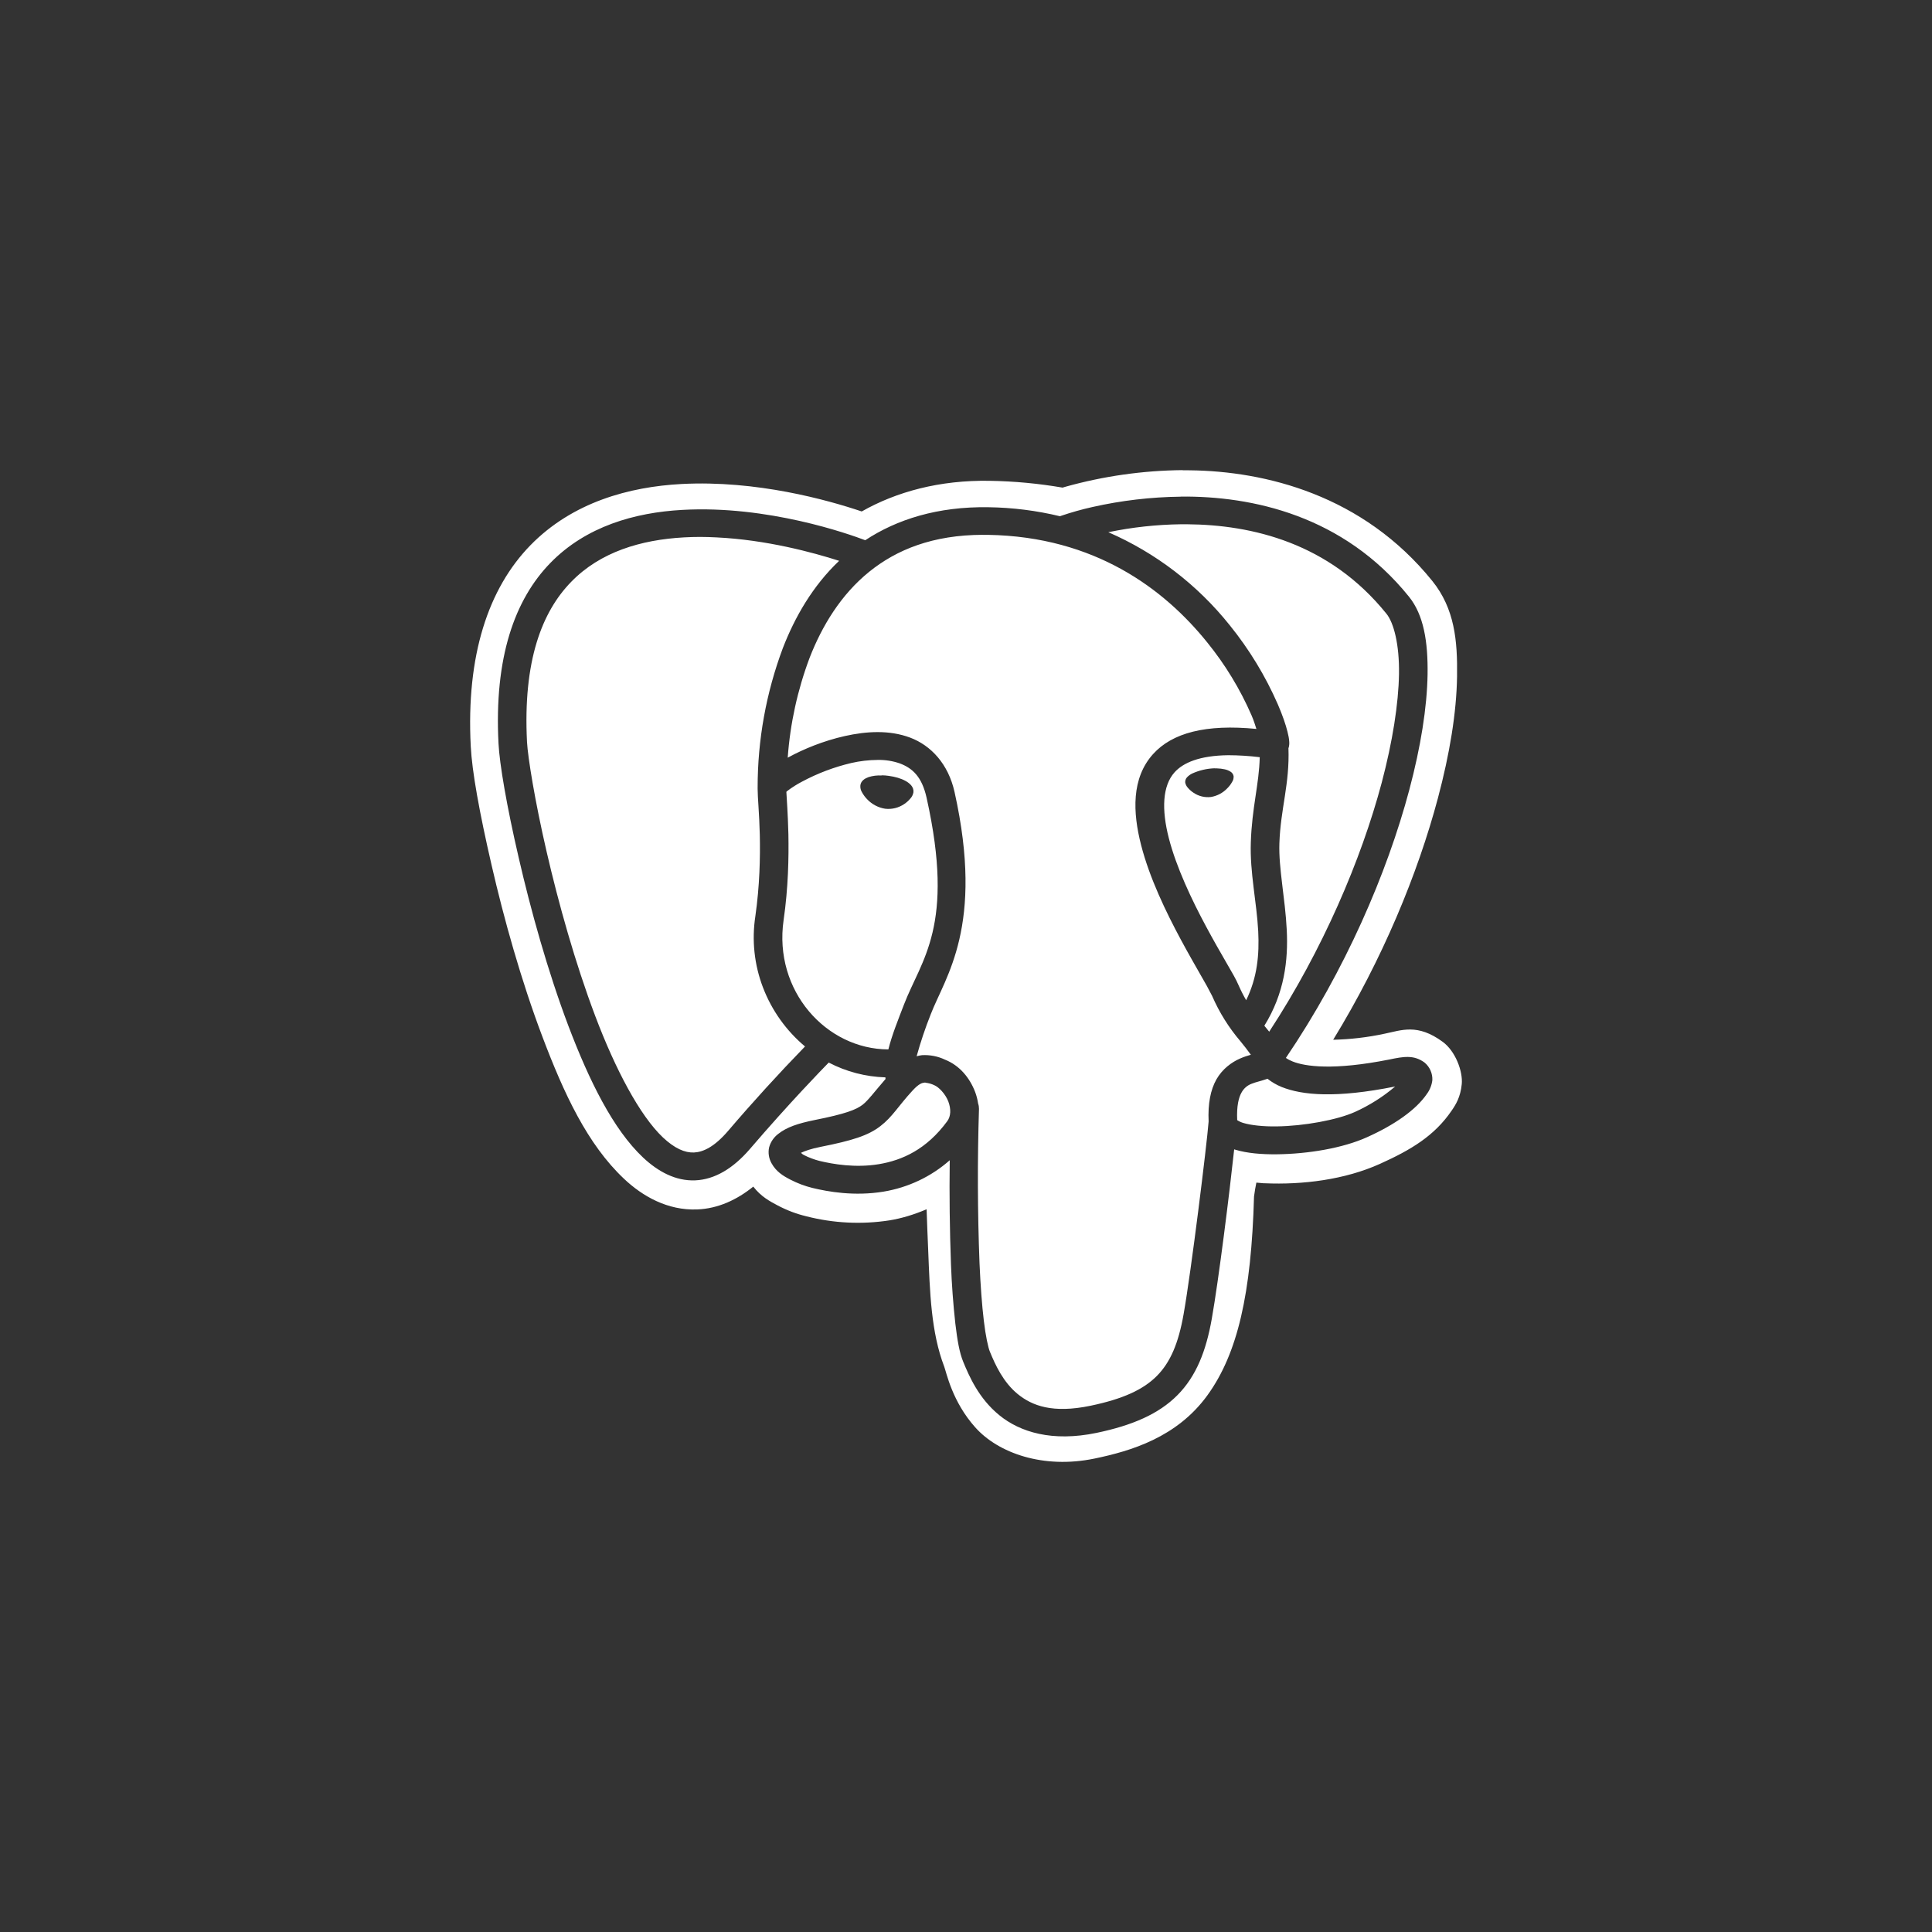 <svg width="100" height="100" viewBox="0 0 100 100" fill="none" xmlns="http://www.w3.org/2000/svg">
<rect x="0" y="0" width="100" height="100" fill="#333333" stroke="none"/>
<path d="M61.212 24.334C59.158 24.353 57.116 24.643 55.138 25.197L54.998 25.239C53.753 25.025 52.493 24.907 51.23 24.887C48.633 24.842 46.4 25.453 44.603 26.473C42.83 25.876 39.152 24.847 35.277 25.052C32.577 25.195 29.632 25.99 27.451 28.226C25.274 30.461 24.123 33.919 24.366 38.625C24.431 39.925 24.812 42.041 25.446 44.785C26.076 47.527 26.968 50.735 28.076 53.663C29.184 56.592 30.4 59.226 32.299 61.014C33.247 61.91 34.551 62.663 36.089 62.6C37.169 62.558 38.147 62.099 38.989 61.419C39.4 61.944 39.838 62.173 40.237 62.386C40.739 62.651 41.229 62.834 41.735 62.955C43.137 63.314 44.598 63.387 46.029 63.167C46.652 63.067 47.307 62.871 47.961 62.591C47.984 63.295 48.012 63.986 48.042 64.686C48.131 66.903 48.189 68.949 48.875 70.743C48.985 71.037 49.286 72.547 50.478 73.879C51.668 75.214 54.002 76.045 56.657 75.494C58.531 75.105 60.915 74.402 62.497 72.218C64.061 70.058 64.768 66.959 64.908 61.931C64.943 61.66 64.985 61.429 65.029 61.212L65.402 61.245H65.444C67.444 61.333 69.614 61.058 71.427 60.241C73.032 59.518 74.246 58.79 75.13 57.495C75.352 57.175 75.594 56.788 75.66 56.118C75.725 55.453 75.333 54.408 74.677 53.927C73.364 52.961 72.54 53.328 71.656 53.507C70.784 53.694 69.901 53.797 69.005 53.818C71.555 49.655 73.382 45.231 74.425 41.316C75.041 39.005 75.389 36.875 75.417 35.013C75.445 33.151 75.289 31.502 74.138 30.073C70.543 25.617 65.486 24.385 61.576 24.343C61.454 24.34 61.333 24.339 61.212 24.34V24.334ZM61.109 25.703C64.807 25.668 69.535 26.676 72.927 30.883C73.69 31.828 73.917 33.209 73.891 34.913C73.863 36.614 73.539 38.648 72.946 40.879C71.796 45.2 69.621 50.236 66.557 54.758C66.666 54.833 66.784 54.895 66.907 54.942C67.547 55.199 69.003 55.418 71.912 54.84C72.643 54.688 73.179 54.587 73.735 54.998C73.868 55.108 73.973 55.248 74.043 55.406C74.113 55.564 74.146 55.736 74.138 55.908C74.107 56.169 74.008 56.417 73.851 56.627C73.291 57.446 72.181 58.223 70.757 58.862C69.5 59.431 67.694 59.728 66.093 59.746C65.29 59.754 64.551 59.693 63.923 59.504L63.881 59.49C63.638 61.755 63.081 66.233 62.719 68.275C62.427 69.922 61.919 71.231 60.946 72.211C59.975 73.191 58.603 73.781 56.755 74.166C54.466 74.642 52.798 74.129 51.722 73.249C50.649 72.374 50.156 71.21 49.86 70.496C49.657 70.006 49.552 69.369 49.449 68.517C49.336 67.498 49.261 66.474 49.223 65.449C49.156 63.652 49.134 61.853 49.158 60.054C48.201 60.901 47.011 61.466 45.735 61.678C44.218 61.928 42.86 61.683 42.05 61.487C41.653 61.389 41.27 61.244 40.907 61.056C40.529 60.862 40.172 60.642 39.934 60.209C39.794 59.961 39.749 59.67 39.808 59.392C39.884 59.109 40.054 58.86 40.289 58.685C40.727 58.34 41.304 58.148 42.174 57.971C43.761 57.656 44.314 57.439 44.65 57.18C44.937 56.958 45.261 56.51 45.835 55.85L45.828 55.764C44.805 55.733 43.802 55.472 42.895 54.998C42.566 55.334 40.877 57.068 38.816 59.471C37.951 60.477 36.994 61.053 35.984 61.095C34.973 61.137 34.061 60.642 33.286 59.914C31.735 58.454 30.498 55.941 29.42 53.101C28.347 50.259 27.469 47.095 26.849 44.4C26.223 41.705 25.855 39.533 25.803 38.485C25.57 34.031 26.643 31.03 28.487 29.138C30.33 27.245 32.855 26.527 35.319 26.392C39.738 26.144 43.936 27.64 44.785 27.962C46.421 26.884 48.528 26.212 51.162 26.254C52.411 26.271 53.653 26.428 54.867 26.721L54.912 26.702C55.447 26.52 55.99 26.367 56.54 26.244C58.039 25.906 59.57 25.726 61.107 25.708L61.109 25.703ZM61.443 27.136H61.123C59.861 27.153 58.603 27.29 57.366 27.547C59.82 28.615 61.977 30.267 63.648 32.358C64.66 33.609 65.5 34.99 66.144 36.465C66.387 37.029 66.55 37.508 66.641 37.876C66.688 38.063 66.721 38.219 66.73 38.383C66.739 38.486 66.73 38.59 66.704 38.691L66.69 38.718C66.758 40.592 66.28 41.861 66.221 43.649C66.177 44.946 66.518 46.47 66.602 48.129C66.681 49.692 66.487 51.407 65.442 53.092C65.529 53.194 65.613 53.297 65.694 53.4C68.459 49.176 70.454 44.501 71.516 40.517C72.083 38.371 72.386 36.427 72.412 34.887C72.435 33.347 72.139 32.23 71.761 31.765C68.802 28.095 64.8 27.162 61.443 27.136ZM50.884 27.682C48.278 27.686 46.407 28.452 44.99 29.595C43.527 30.778 42.547 32.395 41.903 34.054C41.28 35.712 40.899 37.451 40.772 39.218L40.802 39.202C41.588 38.772 42.622 38.345 43.728 38.098C44.836 37.85 46.029 37.773 47.109 38.179C48.189 38.586 49.083 39.542 49.407 40.993C50.959 47.961 48.924 50.551 48.173 52.504C47.891 53.213 47.648 53.936 47.445 54.672C47.538 54.645 47.632 54.626 47.727 54.615C48.137 54.593 48.546 54.673 48.917 54.849C49.673 55.152 50.191 55.787 50.471 56.515C50.544 56.708 50.596 56.91 50.628 57.121C50.659 57.21 50.673 57.301 50.672 57.395C50.588 60.059 50.597 62.725 50.7 65.388C50.751 66.541 50.826 67.554 50.922 68.354C51.015 69.152 51.15 69.759 51.237 69.964C51.517 70.65 51.93 71.546 52.676 72.155C53.423 72.764 54.489 73.168 56.442 72.762C58.136 72.409 59.182 71.922 59.882 71.215C60.577 70.513 60.995 69.535 61.261 68.034C61.66 65.787 62.462 59.275 62.558 58.048C62.516 57.126 62.656 56.414 62.959 55.873C63.274 55.318 63.76 54.977 64.177 54.793C64.387 54.7 64.583 54.639 64.744 54.594C64.573 54.357 64.394 54.125 64.208 53.899C63.604 53.193 63.109 52.401 62.74 51.55C62.562 51.199 62.373 50.854 62.173 50.516C61.881 50.002 61.51 49.361 61.123 48.64C60.346 47.196 59.501 45.446 59.063 43.74C58.626 42.039 58.561 40.277 59.681 39.033C60.675 37.93 62.416 37.472 65.031 37.729C64.954 37.505 64.908 37.319 64.777 37.02C64.187 35.664 63.415 34.395 62.483 33.247C60.267 30.498 56.68 27.773 51.136 27.684H50.884V27.682ZM36.24 27.791C35.96 27.791 35.68 27.799 35.4 27.815C33.174 27.939 31.07 28.566 29.565 30.116C28.055 31.663 27.063 34.201 27.278 38.406C27.322 39.199 27.679 41.43 28.291 44.076C28.902 46.727 29.77 49.842 30.811 52.593C31.851 55.346 33.116 57.742 34.315 58.876C34.92 59.443 35.445 59.672 35.921 59.653C36.399 59.63 36.973 59.364 37.678 58.545C38.961 57.043 40.292 55.583 41.668 54.165C40.695 53.35 39.947 52.3 39.493 51.115C39.043 49.942 38.906 48.671 39.096 47.429C39.323 45.847 39.353 44.367 39.327 43.201C39.299 42.062 39.215 41.306 39.215 40.833V40.767C39.213 38.301 39.655 35.855 40.52 33.545C41.136 31.954 42.055 30.337 43.434 29.028C42.081 28.596 39.677 27.939 37.076 27.815C36.796 27.8 36.516 27.792 36.236 27.791H36.24ZM63.573 39.09C62.077 39.108 61.237 39.484 60.796 39.974C60.171 40.669 60.113 41.887 60.5 43.39C60.887 44.892 61.683 46.575 62.434 47.97C62.808 48.67 63.172 49.3 63.466 49.809C63.762 50.322 63.979 50.686 64.11 50.999C64.234 51.28 64.365 51.538 64.502 51.771C65.08 50.584 65.185 49.419 65.125 48.203C65.048 46.701 64.688 45.163 64.742 43.607C64.8 41.787 65.171 40.599 65.204 39.192C64.663 39.126 64.118 39.092 63.573 39.09ZM45.42 39.334C44.962 39.338 44.507 39.391 44.062 39.493C43.176 39.702 42.321 40.025 41.518 40.455C41.249 40.594 40.992 40.757 40.748 40.942L40.702 40.984C40.716 41.297 40.779 42.055 40.807 43.168C40.83 44.389 40.802 45.945 40.559 47.625C40.032 51.283 42.767 54.312 45.982 54.317C46.169 53.566 46.479 52.805 46.787 52.002C47.683 49.662 49.445 47.956 47.961 41.294C47.718 40.205 47.237 39.764 46.575 39.514C46.203 39.385 45.812 39.325 45.42 39.334ZM62.873 39.771H62.985C63.131 39.776 63.263 39.791 63.382 39.818C63.489 39.839 63.592 39.879 63.685 39.937C63.727 39.962 63.764 39.995 63.793 40.035C63.821 40.076 63.841 40.121 63.851 40.17V40.188C63.857 40.291 63.829 40.393 63.771 40.478C63.706 40.596 63.624 40.703 63.529 40.797C63.303 41.038 63.004 41.197 62.679 41.252C62.361 41.29 62.039 41.212 61.774 41.031C61.667 40.96 61.571 40.876 61.487 40.779C61.416 40.703 61.368 40.61 61.347 40.508C61.342 40.458 61.348 40.408 61.364 40.36C61.38 40.313 61.406 40.269 61.44 40.233C61.515 40.154 61.602 40.09 61.699 40.041C62.069 39.872 62.469 39.778 62.875 39.766L62.873 39.771ZM45.634 40.13C45.751 40.13 45.873 40.139 46.001 40.158C46.337 40.205 46.638 40.291 46.866 40.419C46.978 40.477 47.076 40.553 47.16 40.646C47.204 40.697 47.236 40.754 47.258 40.816C47.28 40.878 47.287 40.943 47.279 41.01C47.258 41.134 47.2 41.248 47.114 41.339C47.023 41.447 46.917 41.542 46.799 41.619C46.509 41.816 46.157 41.902 45.809 41.859C45.456 41.802 45.132 41.631 44.885 41.371C44.783 41.267 44.695 41.149 44.624 41.022C44.551 40.91 44.519 40.776 44.533 40.644C44.566 40.41 44.764 40.294 44.953 40.224C45.171 40.154 45.401 40.126 45.63 40.139L45.634 40.13ZM65.608 55.838H65.601C65.276 55.955 65.01 56.002 64.784 56.095C64.558 56.178 64.372 56.342 64.259 56.554C64.119 56.8 64.002 57.236 64.037 57.978C64.138 58.044 64.248 58.094 64.364 58.127C64.74 58.239 65.372 58.314 66.079 58.302C67.484 58.286 69.215 57.968 70.134 57.553C70.888 57.212 71.588 56.769 72.213 56.237C69.14 56.853 67.407 56.69 66.34 56.263C66.077 56.156 65.831 56.014 65.608 55.838ZM47.902 56.036H47.856C47.739 56.046 47.569 56.083 47.242 56.438C46.472 57.273 46.206 57.796 45.571 58.286C44.941 58.776 44.118 59.035 42.475 59.361C41.955 59.464 41.658 59.578 41.458 59.669C41.523 59.721 41.516 59.735 41.612 59.784C41.852 59.912 42.162 60.024 42.41 60.087C43.117 60.258 44.276 60.458 45.487 60.258C46.698 60.057 47.956 59.495 49.029 58.034C49.216 57.782 49.235 57.408 49.083 57.007C48.927 56.611 48.591 56.265 48.353 56.167C48.211 56.1 48.058 56.058 47.902 56.041V56.036Z" fill="white"/>
</svg>
